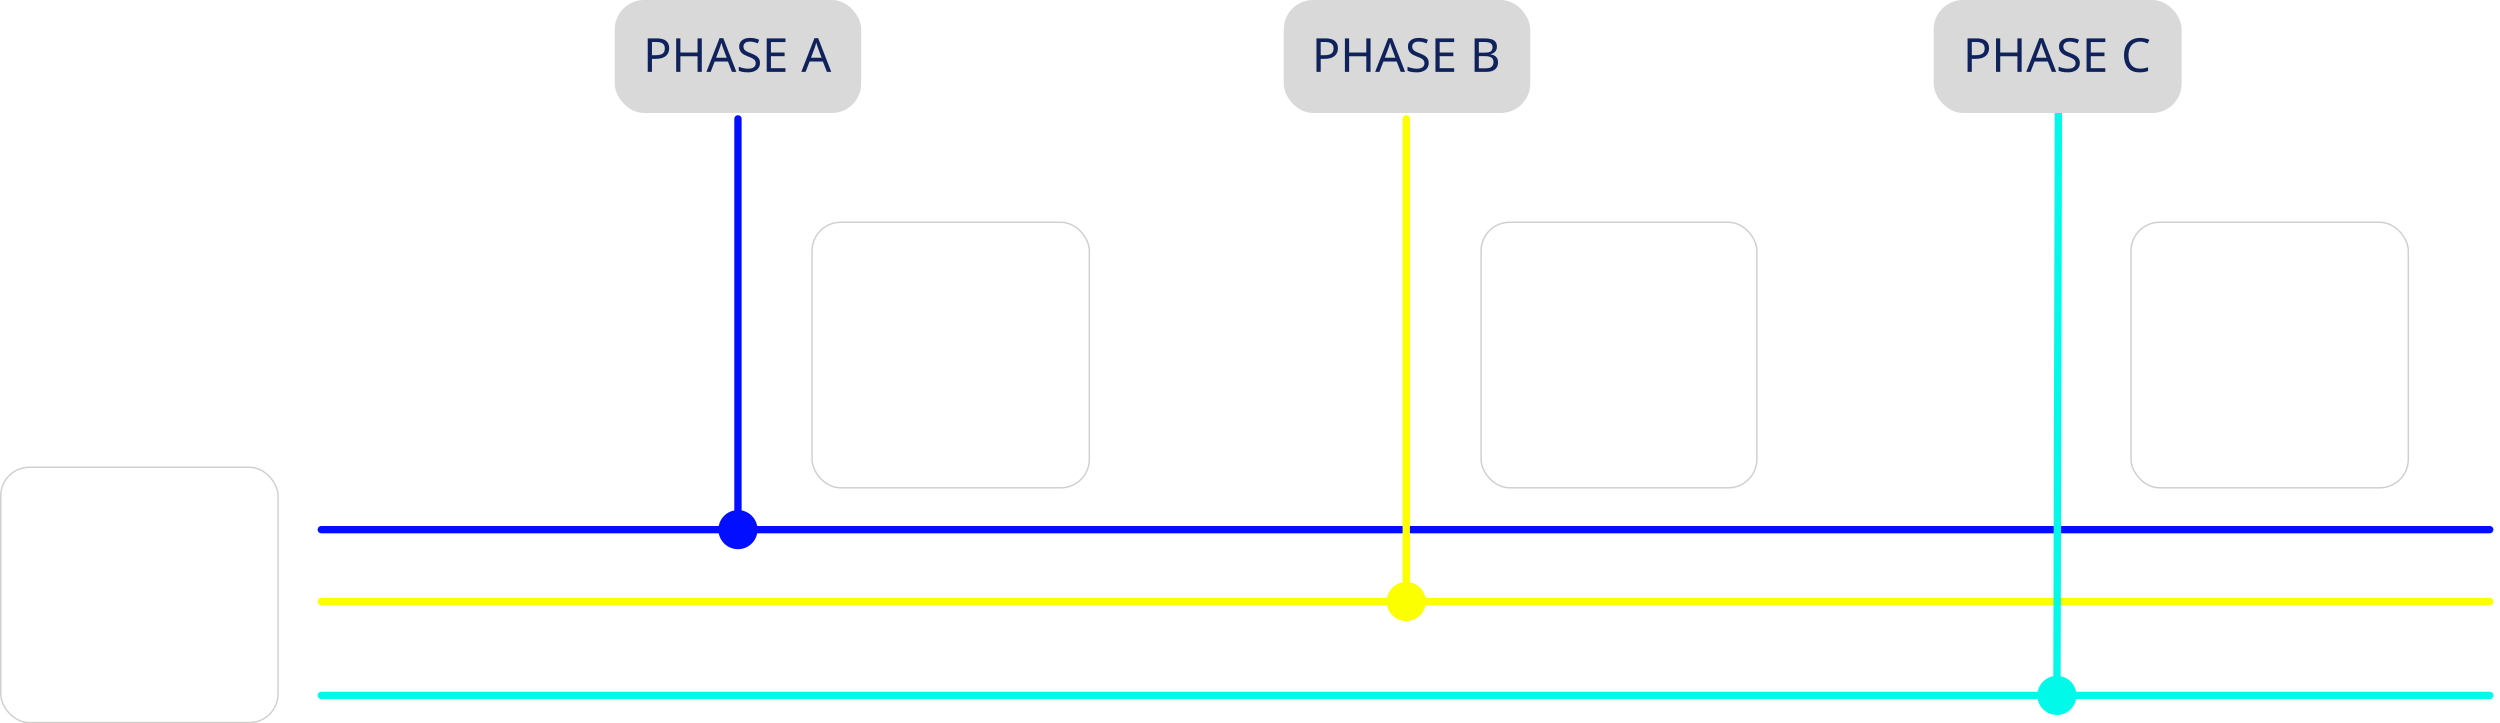 <svg xmlns="http://www.w3.org/2000/svg" width="100%" height="100%" viewBox="0 0 1704 493" fill="none">
<g filter="url(#filter0_d_173_13)">
<path d="M219 357H1697" stroke="#010EFF" stroke-width="5" stroke-linecap="round"/>
</g>
<g filter="url(#filter1_d_173_13)">
<path d="M219 406H1697" stroke="#FBFF00" stroke-width="5" stroke-linecap="round"/>
</g>
<g filter="url(#filter2_d_173_13)">
<path d="M219 470H1697" stroke="#00F9E8" stroke-width="5" stroke-linecap="round"/>
</g>
<g filter="url(#filter3_d_173_13)">
<path d="M505.5 77C505.5 75.619 504.381 74.5 503 74.5C501.619 74.5 500.5 75.619 500.5 77H505.5ZM503 343.667C495.636 343.667 489.667 349.636 489.667 357C489.667 364.364 495.636 370.333 503 370.333C510.364 370.333 516.333 364.364 516.333 357C516.333 349.636 510.364 343.667 503 343.667ZM500.5 77V357H505.5V77H500.5Z" fill="#010EFF"/>
</g>
<g filter="url(#filter4_d_173_13)">
<path d="M961 76.999C961 75.618 959.881 74.499 958.5 74.499C957.119 74.499 956 75.618 956 76.999H961ZM958.5 392.667C951.136 392.667 945.167 398.637 945.167 406.001C945.167 413.364 951.136 419.334 958.5 419.334C965.864 419.334 971.833 413.364 971.833 406.001C971.833 398.637 965.864 392.667 958.5 392.667ZM956 76.999V406.001H961V76.999H956Z" fill="#FBFF00"/>
</g>
<g filter="url(#filter5_d_173_13)">
<path d="M1405.5 69.006C1405.5 67.626 1404.39 66.504 1403.01 66.5C1401.63 66.497 1400.5 67.613 1400.5 68.994L1405.5 69.006ZM1402.03 456.667C1394.67 456.648 1388.69 462.603 1388.67 469.967C1388.65 477.331 1394.6 483.315 1401.97 483.333C1409.33 483.352 1415.31 477.397 1415.33 470.033C1415.35 462.669 1409.4 456.685 1402.03 456.667ZM1400.5 68.994L1399.5 469.994L1404.5 470.006L1405.5 69.006L1400.5 68.994Z" fill="#00F9E8"/>
</g>
<rect x="419" width="168" height="77" rx="20" fill="#D9D9D9"/>
<rect x="875" width="168" height="77" rx="20" fill="#D9D9D9"/>
<rect x="1318" width="169" height="77" rx="20" fill="#D9D9D9"/>
<path d="M447.543 26.152C450.529 26.152 452.705 26.739 454.071 27.912C455.436 29.085 456.119 30.739 456.119 32.872C456.119 33.811 455.959 34.717 455.639 35.592C455.34 36.445 454.839 37.213 454.135 37.896C453.431 38.579 452.492 39.123 451.319 39.528C450.145 39.912 448.705 40.104 446.999 40.104H444.375V49H441.495V26.152H447.543ZM447.287 28.616H444.375V37.64H446.679C448.129 37.64 449.335 37.491 450.295 37.192C451.255 36.872 451.969 36.371 452.439 35.688C452.908 35.005 453.143 34.109 453.143 33C453.143 31.528 452.673 30.429 451.735 29.704C450.796 28.979 449.313 28.616 447.287 28.616ZM478.342 49H475.462V38.344H463.75V49H460.87V26.152H463.75V35.816H475.462V26.152H478.342V49ZM498.924 49L496.172 41.928H487.116L484.396 49H481.484L490.412 26.056H493.004L501.9 49H498.924ZM492.748 32.456C492.684 32.285 492.578 31.976 492.428 31.528C492.279 31.08 492.13 30.621 491.98 30.152C491.852 29.661 491.746 29.288 491.66 29.032C491.554 29.459 491.436 29.896 491.308 30.344C491.202 30.771 491.084 31.165 490.956 31.528C490.85 31.891 490.754 32.2 490.668 32.456L488.076 39.368H495.308L492.748 32.456ZM517.986 42.888C517.986 44.253 517.655 45.416 516.994 46.376C516.333 47.315 515.383 48.04 514.146 48.552C512.93 49.064 511.49 49.32 509.826 49.32C508.973 49.32 508.151 49.277 507.362 49.192C506.594 49.107 505.89 48.989 505.25 48.84C504.61 48.669 504.045 48.467 503.554 48.232V45.48C504.322 45.821 505.271 46.131 506.402 46.408C507.554 46.685 508.738 46.824 509.954 46.824C511.085 46.824 512.034 46.675 512.802 46.376C513.57 46.077 514.146 45.651 514.53 45.096C514.914 44.541 515.106 43.891 515.106 43.144C515.106 42.397 514.946 41.768 514.626 41.256C514.306 40.744 513.751 40.275 512.962 39.848C512.194 39.4 511.117 38.931 509.73 38.44C508.749 38.077 507.885 37.693 507.138 37.288C506.413 36.861 505.805 36.381 505.314 35.848C504.823 35.315 504.45 34.707 504.194 34.024C503.959 33.341 503.842 32.552 503.842 31.656C503.842 30.44 504.151 29.405 504.77 28.552C505.389 27.677 506.242 27.005 507.33 26.536C508.439 26.067 509.709 25.832 511.138 25.832C512.397 25.832 513.549 25.949 514.594 26.184C515.639 26.419 516.589 26.728 517.442 27.112L516.546 29.576C515.757 29.235 514.893 28.947 513.954 28.712C513.037 28.477 512.077 28.36 511.074 28.36C510.114 28.36 509.314 28.499 508.674 28.776C508.034 29.053 507.554 29.448 507.234 29.96C506.914 30.451 506.754 31.027 506.754 31.688C506.754 32.456 506.914 33.096 507.234 33.608C507.554 34.12 508.077 34.579 508.802 34.984C509.527 35.389 510.509 35.827 511.746 36.296C513.09 36.787 514.221 37.32 515.138 37.896C516.077 38.451 516.781 39.123 517.25 39.912C517.741 40.701 517.986 41.693 517.986 42.888ZM535.356 49H522.588V26.152H535.356V28.68H525.468V35.816H534.78V38.312H525.468V46.472H535.356V49ZM563.612 49L560.86 41.928H551.804L549.084 49H546.172L555.1 26.056H557.692L566.588 49H563.612ZM557.436 32.456C557.372 32.285 557.265 31.976 557.116 31.528C556.967 31.08 556.817 30.621 556.668 30.152C556.54 29.661 556.433 29.288 556.348 29.032C556.241 29.459 556.124 29.896 555.996 30.344C555.889 30.771 555.772 31.165 555.644 31.528C555.537 31.891 555.441 32.2 555.356 32.456L552.764 39.368H559.996L557.436 32.456Z" fill="#0F225B"/>
<path d="M69.508 295H66.628V274.68H59.492V272.152H76.612V274.68H69.508V295ZM92.335 286.392C92.335 287.821 92.143 289.091 91.759 290.2C91.397 291.288 90.863 292.216 90.159 292.984C89.477 293.752 88.634 294.339 87.631 294.744C86.65 295.128 85.551 295.32 84.335 295.32C83.204 295.32 82.159 295.128 81.199 294.744C80.239 294.339 79.407 293.752 78.703 292.984C77.999 292.216 77.445 291.288 77.039 290.2C76.655 289.091 76.463 287.821 76.463 286.392C76.463 284.493 76.783 282.893 77.423 281.592C78.063 280.269 78.981 279.267 80.175 278.584C81.37 277.88 82.788 277.528 84.431 277.528C85.989 277.528 87.354 277.88 88.527 278.584C89.722 279.267 90.65 280.269 91.311 281.592C91.994 282.893 92.335 284.493 92.335 286.392ZM79.375 286.392C79.375 287.736 79.546 288.909 79.887 289.912C80.25 290.893 80.805 291.651 81.551 292.184C82.298 292.717 83.247 292.984 84.399 292.984C85.551 292.984 86.501 292.717 87.247 292.184C87.994 291.651 88.538 290.893 88.879 289.912C89.242 288.909 89.423 287.736 89.423 286.392C89.423 285.027 89.242 283.864 88.879 282.904C88.516 281.944 87.962 281.208 87.215 280.696C86.49 280.163 85.54 279.896 84.367 279.896C82.618 279.896 81.349 280.472 80.559 281.624C79.77 282.776 79.375 284.365 79.375 286.392ZM102.526 293.016C102.953 293.016 103.39 292.984 103.838 292.92C104.286 292.835 104.649 292.749 104.926 292.664V294.808C104.627 294.957 104.201 295.075 103.646 295.16C103.091 295.267 102.558 295.32 102.046 295.32C101.15 295.32 100.318 295.171 99.55 294.872C98.803 294.552 98.195 294.008 97.726 293.24C97.257 292.472 97.022 291.395 97.022 290.008V280.024H94.59V278.68L97.054 277.56L98.174 273.912H99.838V277.848H104.798V280.024H99.838V289.944C99.838 290.989 100.083 291.768 100.574 292.28C101.086 292.771 101.737 293.016 102.526 293.016ZM114.857 277.56C116.947 277.56 118.494 278.019 119.497 278.936C120.499 279.853 121.001 281.315 121.001 283.32V295H118.953L118.409 292.568H118.281C117.79 293.187 117.278 293.709 116.745 294.136C116.233 294.541 115.635 294.84 114.953 295.032C114.291 295.224 113.481 295.32 112.521 295.32C111.497 295.32 110.569 295.139 109.737 294.776C108.926 294.413 108.286 293.859 107.817 293.112C107.347 292.344 107.113 291.384 107.113 290.232C107.113 288.525 107.785 287.213 109.129 286.296C110.473 285.357 112.542 284.845 115.337 284.76L118.249 284.664V283.64C118.249 282.211 117.939 281.219 117.321 280.664C116.702 280.109 115.827 279.832 114.697 279.832C113.801 279.832 112.947 279.971 112.137 280.248C111.326 280.504 110.569 280.803 109.865 281.144L109.001 279.032C109.747 278.627 110.633 278.285 111.657 278.008C112.681 277.709 113.747 277.56 114.857 277.56ZM115.689 286.712C113.555 286.797 112.073 287.139 111.241 287.736C110.43 288.333 110.025 289.176 110.025 290.264C110.025 291.224 110.313 291.928 110.889 292.376C111.486 292.824 112.243 293.048 113.161 293.048C114.611 293.048 115.817 292.653 116.777 291.864C117.737 291.053 118.217 289.816 118.217 288.152V286.616L115.689 286.712ZM129.114 295H126.298V270.68H129.114V295Z" fill="white"/>
<path d="M903.355 26.152C906.342 26.152 908.518 26.739 909.883 27.912C911.248 29.085 911.931 30.739 911.931 32.872C911.931 33.811 911.771 34.717 911.451 35.592C911.152 36.445 910.651 37.213 909.947 37.896C909.243 38.579 908.304 39.123 907.131 39.528C905.958 39.912 904.518 40.104 902.811 40.104H900.187V49H897.307V26.152H903.355ZM903.099 28.616H900.187V37.64H902.491C903.942 37.64 905.147 37.491 906.107 37.192C907.067 36.872 907.782 36.371 908.251 35.688C908.72 35.005 908.955 34.109 908.955 33C908.955 31.528 908.486 30.429 907.547 29.704C906.608 28.979 905.126 28.616 903.099 28.616ZM934.154 49H931.274V38.344H919.562V49H916.682V26.152H919.562V35.816H931.274V26.152H934.154V49ZM954.737 49L951.985 41.928H942.929L940.209 49H937.297L946.225 26.056H948.817L957.713 49H954.737ZM948.561 32.456C948.497 32.285 948.39 31.976 948.241 31.528C948.092 31.08 947.942 30.621 947.793 30.152C947.665 29.661 947.558 29.288 947.473 29.032C947.366 29.459 947.249 29.896 947.121 30.344C947.014 30.771 946.897 31.165 946.769 31.528C946.662 31.891 946.566 32.2 946.481 32.456L943.889 39.368H951.121L948.561 32.456ZM973.798 42.888C973.798 44.253 973.468 45.416 972.806 46.376C972.145 47.315 971.196 48.04 969.958 48.552C968.742 49.064 967.302 49.32 965.638 49.32C964.785 49.32 963.964 49.277 963.174 49.192C962.406 49.107 961.702 48.989 961.062 48.84C960.422 48.669 959.857 48.467 959.366 48.232V45.48C960.134 45.821 961.084 46.131 962.214 46.408C963.366 46.685 964.55 46.824 965.766 46.824C966.897 46.824 967.846 46.675 968.614 46.376C969.382 46.077 969.958 45.651 970.342 45.096C970.726 44.541 970.918 43.891 970.918 43.144C970.918 42.397 970.758 41.768 970.438 41.256C970.118 40.744 969.564 40.275 968.774 39.848C968.006 39.4 966.929 38.931 965.542 38.44C964.561 38.077 963.697 37.693 962.95 37.288C962.225 36.861 961.617 36.381 961.126 35.848C960.636 35.315 960.262 34.707 960.006 34.024C959.772 33.341 959.654 32.552 959.654 31.656C959.654 30.44 959.964 29.405 960.582 28.552C961.201 27.677 962.054 27.005 963.142 26.536C964.252 26.067 965.521 25.832 966.95 25.832C968.209 25.832 969.361 25.949 970.406 26.184C971.452 26.419 972.401 26.728 973.254 27.112L972.358 29.576C971.569 29.235 970.705 28.947 969.766 28.712C968.849 28.477 967.889 28.36 966.886 28.36C965.926 28.36 965.126 28.499 964.486 28.776C963.846 29.053 963.366 29.448 963.046 29.96C962.726 30.451 962.566 31.027 962.566 31.688C962.566 32.456 962.726 33.096 963.046 33.608C963.366 34.12 963.889 34.579 964.614 34.984C965.34 35.389 966.321 35.827 967.558 36.296C968.902 36.787 970.033 37.32 970.95 37.896C971.889 38.451 972.593 39.123 973.062 39.912C973.553 40.701 973.798 41.693 973.798 42.888ZM991.169 49H978.401V26.152H991.169V28.68H981.281V35.816H990.593V38.312H981.281V46.472H991.169V49ZM1011.62 26.152C1013.52 26.152 1015.1 26.333 1016.38 26.696C1017.69 27.059 1018.66 27.656 1019.3 28.488C1019.96 29.32 1020.29 30.429 1020.29 31.816C1020.29 32.712 1020.12 33.512 1019.78 34.216C1019.46 34.899 1018.97 35.475 1018.3 35.944C1017.66 36.392 1016.88 36.701 1015.94 36.872V37.032C1016.9 37.181 1017.76 37.459 1018.53 37.864C1019.32 38.269 1019.94 38.845 1020.38 39.592C1020.83 40.339 1021.06 41.309 1021.06 42.504C1021.06 43.891 1020.74 45.075 1020.1 46.056C1019.46 47.016 1018.54 47.752 1017.34 48.264C1016.17 48.755 1014.76 49 1013.12 49H1005.09V26.152H1011.62ZM1012.19 35.88C1014.16 35.88 1015.5 35.571 1016.22 34.952C1016.95 34.312 1017.31 33.373 1017.31 32.136C1017.31 30.877 1016.86 29.981 1015.97 29.448C1015.09 28.893 1013.69 28.616 1011.74 28.616H1007.97V35.88H1012.19ZM1007.97 38.28V46.568H1012.58C1014.6 46.568 1016.01 46.173 1016.8 45.384C1017.59 44.595 1017.98 43.56 1017.98 42.28C1017.98 41.469 1017.8 40.765 1017.44 40.168C1017.1 39.571 1016.51 39.112 1015.68 38.792C1014.87 38.451 1013.76 38.28 1012.35 38.28H1007.97Z" fill="#0F225B"/>
<path d="M1347.15 26.152C1350.14 26.152 1352.31 26.739 1353.68 27.912C1355.05 29.085 1355.73 30.739 1355.73 32.872C1355.73 33.811 1355.57 34.717 1355.25 35.592C1354.95 36.445 1354.45 37.213 1353.74 37.896C1353.04 38.579 1352.1 39.123 1350.93 39.528C1349.75 39.912 1348.31 40.104 1346.61 40.104H1343.98V49H1341.1V26.152H1347.15ZM1346.9 28.616H1343.98V37.64H1346.29C1347.74 37.64 1348.94 37.491 1349.9 37.192C1350.86 36.872 1351.58 36.371 1352.05 35.688C1352.52 35.005 1352.75 34.109 1352.75 33C1352.75 31.528 1352.28 30.429 1351.34 29.704C1350.41 28.979 1348.92 28.616 1346.9 28.616ZM1377.95 49H1375.07V38.344H1363.36V49H1360.48V26.152H1363.36V35.816H1375.07V26.152H1377.95V49ZM1398.53 49L1395.78 41.928H1386.73L1384.01 49H1381.09L1390.02 26.056H1392.61L1401.51 49H1398.53ZM1392.36 32.456C1392.29 32.285 1392.19 31.976 1392.04 31.528C1391.89 31.08 1391.74 30.621 1391.59 30.152C1391.46 29.661 1391.36 29.288 1391.27 29.032C1391.16 29.459 1391.05 29.896 1390.92 30.344C1390.81 30.771 1390.69 31.165 1390.57 31.528C1390.46 31.891 1390.36 32.2 1390.28 32.456L1387.69 39.368H1394.92L1392.36 32.456ZM1417.6 42.888C1417.6 44.253 1417.26 45.416 1416.6 46.376C1415.94 47.315 1414.99 48.04 1413.76 48.552C1412.54 49.064 1411.1 49.32 1409.44 49.32C1408.58 49.32 1407.76 49.277 1406.97 49.192C1406.2 49.107 1405.5 48.989 1404.86 48.84C1404.22 48.669 1403.65 48.467 1403.16 48.232V45.48C1403.93 45.821 1404.88 46.131 1406.01 46.408C1407.16 46.685 1408.35 46.824 1409.56 46.824C1410.69 46.824 1411.64 46.675 1412.41 46.376C1413.18 46.077 1413.76 45.651 1414.14 45.096C1414.52 44.541 1414.72 43.891 1414.72 43.144C1414.72 42.397 1414.56 41.768 1414.24 41.256C1413.92 40.744 1413.36 40.275 1412.57 39.848C1411.8 39.4 1410.73 38.931 1409.34 38.44C1408.36 38.077 1407.49 37.693 1406.75 37.288C1406.02 36.861 1405.41 36.381 1404.92 35.848C1404.43 35.315 1404.06 34.707 1403.8 34.024C1403.57 33.341 1403.45 32.552 1403.45 31.656C1403.45 30.44 1403.76 29.405 1404.38 28.552C1405 27.677 1405.85 27.005 1406.94 26.536C1408.05 26.067 1409.32 25.832 1410.75 25.832C1412.01 25.832 1413.16 25.949 1414.2 26.184C1415.25 26.419 1416.2 26.728 1417.05 27.112L1416.16 29.576C1415.37 29.235 1414.5 28.947 1413.56 28.712C1412.65 28.477 1411.69 28.36 1410.68 28.36C1409.72 28.36 1408.92 28.499 1408.28 28.776C1407.64 29.053 1407.16 29.448 1406.84 29.96C1406.52 30.451 1406.36 31.027 1406.36 31.688C1406.36 32.456 1406.52 33.096 1406.84 33.608C1407.16 34.12 1407.69 34.579 1408.41 34.984C1409.14 35.389 1410.12 35.827 1411.36 36.296C1412.7 36.787 1413.83 37.32 1414.75 37.896C1415.69 38.451 1416.39 39.123 1416.86 39.912C1417.35 40.701 1417.6 41.693 1417.6 42.888ZM1434.97 49H1422.2V26.152H1434.97V28.68H1425.08V35.816H1434.39V38.312H1425.08V46.472H1434.97V49ZM1458.68 28.36C1457.46 28.36 1456.36 28.573 1455.38 29C1454.4 29.405 1453.57 30.013 1452.89 30.824C1452.2 31.613 1451.68 32.584 1451.32 33.736C1450.95 34.867 1450.77 36.147 1450.77 37.576C1450.77 39.453 1451.06 41.085 1451.64 42.472C1452.23 43.859 1453.11 44.925 1454.26 45.672C1455.43 46.419 1456.9 46.792 1458.65 46.792C1459.65 46.792 1460.6 46.707 1461.49 46.536C1462.39 46.365 1463.26 46.152 1464.12 45.896V48.392C1463.26 48.712 1462.38 48.947 1461.46 49.096C1460.57 49.245 1459.49 49.32 1458.23 49.32C1455.9 49.32 1453.96 48.84 1452.41 47.88C1450.85 46.92 1449.67 45.555 1448.89 43.784C1448.12 42.013 1447.73 39.933 1447.73 37.544C1447.73 35.816 1447.97 34.237 1448.44 32.808C1448.93 31.379 1449.63 30.141 1450.55 29.096C1451.49 28.051 1452.64 27.251 1454.01 26.696C1455.37 26.12 1456.94 25.832 1458.71 25.832C1459.88 25.832 1461.01 25.949 1462.1 26.184C1463.19 26.419 1464.16 26.749 1465.01 27.176L1463.86 29.608C1463.16 29.288 1462.37 29 1461.49 28.744C1460.64 28.488 1459.7 28.36 1458.68 28.36Z" fill="#0F225B"/>
<rect x="553.5" y="151.5" width="189" height="181" rx="19.5" stroke="#968F8F" stroke-opacity="0.43"/>
<rect x="0.5" y="318.5" width="189" height="174" rx="19.5" stroke="#968F8F" stroke-opacity="0.43"/>
<rect x="1009.5" y="151.5" width="188" height="181" rx="19.5" stroke="#968F8F" stroke-opacity="0.43"/>
<rect x="1452.5" y="151.5" width="189" height="181" rx="19.5" stroke="#968F8F" stroke-opacity="0.43"/>
<defs>
<filter id="filter0_d_173_13" x="212.5" y="354.5" width="1491" height="13" filterUnits="userSpaceOnUse" color-interpolation-filters="sRGB">
<feFlood flood-opacity="0" result="BackgroundImageFix"/>
<feColorMatrix in="SourceAlpha" type="matrix" values="0 0 0 0 0 0 0 0 0 0 0 0 0 0 0 0 0 0 127 0" result="hardAlpha"/>
<feOffset dy="4"/>
<feGaussianBlur stdDeviation="2"/>
<feComposite in2="hardAlpha" operator="out"/>
<feColorMatrix type="matrix" values="0 0 0 0 0 0 0 0 0 0 0 0 0 0 0 0 0 0 0.25 0"/>
<feBlend mode="normal" in2="BackgroundImageFix" result="effect1_dropShadow_173_13"/>
<feBlend mode="normal" in="SourceGraphic" in2="effect1_dropShadow_173_13" result="shape"/>
</filter>
<filter id="filter1_d_173_13" x="212.5" y="403.5" width="1491" height="13" filterUnits="userSpaceOnUse" color-interpolation-filters="sRGB">
<feFlood flood-opacity="0" result="BackgroundImageFix"/>
<feColorMatrix in="SourceAlpha" type="matrix" values="0 0 0 0 0 0 0 0 0 0 0 0 0 0 0 0 0 0 127 0" result="hardAlpha"/>
<feOffset dy="4"/>
<feGaussianBlur stdDeviation="2"/>
<feComposite in2="hardAlpha" operator="out"/>
<feColorMatrix type="matrix" values="0 0 0 0 0 0 0 0 0 0 0 0 0 0 0 0 0 0 0.25 0"/>
<feBlend mode="normal" in2="BackgroundImageFix" result="effect1_dropShadow_173_13"/>
<feBlend mode="normal" in="SourceGraphic" in2="effect1_dropShadow_173_13" result="shape"/>
</filter>
<filter id="filter2_d_173_13" x="212.5" y="467.5" width="1491" height="13" filterUnits="userSpaceOnUse" color-interpolation-filters="sRGB">
<feFlood flood-opacity="0" result="BackgroundImageFix"/>
<feColorMatrix in="SourceAlpha" type="matrix" values="0 0 0 0 0 0 0 0 0 0 0 0 0 0 0 0 0 0 127 0" result="hardAlpha"/>
<feOffset dy="4"/>
<feGaussianBlur stdDeviation="2"/>
<feComposite in2="hardAlpha" operator="out"/>
<feColorMatrix type="matrix" values="0 0 0 0 0 0 0 0 0 0 0 0 0 0 0 0 0 0 0.25 0"/>
<feBlend mode="normal" in2="BackgroundImageFix" result="effect1_dropShadow_173_13"/>
<feBlend mode="normal" in="SourceGraphic" in2="effect1_dropShadow_173_13" result="shape"/>
</filter>
<filter id="filter3_d_173_13" x="485.667" y="74.5" width="34.667" height="303.833" filterUnits="userSpaceOnUse" color-interpolation-filters="sRGB">
<feFlood flood-opacity="0" result="BackgroundImageFix"/>
<feColorMatrix in="SourceAlpha" type="matrix" values="0 0 0 0 0 0 0 0 0 0 0 0 0 0 0 0 0 0 127 0" result="hardAlpha"/>
<feOffset dy="4"/>
<feGaussianBlur stdDeviation="2"/>
<feComposite in2="hardAlpha" operator="out"/>
<feColorMatrix type="matrix" values="0 0 0 0 0 0 0 0 0 0 0 0 0 0 0 0 0 0 0.25 0"/>
<feBlend mode="normal" in2="BackgroundImageFix" result="effect1_dropShadow_173_13"/>
<feBlend mode="normal" in="SourceGraphic" in2="effect1_dropShadow_173_13" result="shape"/>
</filter>
<filter id="filter4_d_173_13" x="941.167" y="74.499" width="34.667" height="352.835" filterUnits="userSpaceOnUse" color-interpolation-filters="sRGB">
<feFlood flood-opacity="0" result="BackgroundImageFix"/>
<feColorMatrix in="SourceAlpha" type="matrix" values="0 0 0 0 0 0 0 0 0 0 0 0 0 0 0 0 0 0 127 0" result="hardAlpha"/>
<feOffset dy="4"/>
<feGaussianBlur stdDeviation="2"/>
<feComposite in2="hardAlpha" operator="out"/>
<feColorMatrix type="matrix" values="0 0 0 0 0 0 0 0 0 0 0 0 0 0 0 0 0 0 0.25 0"/>
<feBlend mode="normal" in2="BackgroundImageFix" result="effect1_dropShadow_173_13"/>
<feBlend mode="normal" in="SourceGraphic" in2="effect1_dropShadow_173_13" result="shape"/>
</filter>
<filter id="filter5_d_173_13" x="1384.67" y="66.5" width="34.667" height="424.833" filterUnits="userSpaceOnUse" color-interpolation-filters="sRGB">
<feFlood flood-opacity="0" result="BackgroundImageFix"/>
<feColorMatrix in="SourceAlpha" type="matrix" values="0 0 0 0 0 0 0 0 0 0 0 0 0 0 0 0 0 0 127 0" result="hardAlpha"/>
<feOffset dy="4"/>
<feGaussianBlur stdDeviation="2"/>
<feComposite in2="hardAlpha" operator="out"/>
<feColorMatrix type="matrix" values="0 0 0 0 0 0 0 0 0 0 0 0 0 0 0 0 0 0 0.25 0"/>
<feBlend mode="normal" in2="BackgroundImageFix" result="effect1_dropShadow_173_13"/>
<feBlend mode="normal" in="SourceGraphic" in2="effect1_dropShadow_173_13" result="shape"/>
</filter>
</defs>
</svg>
